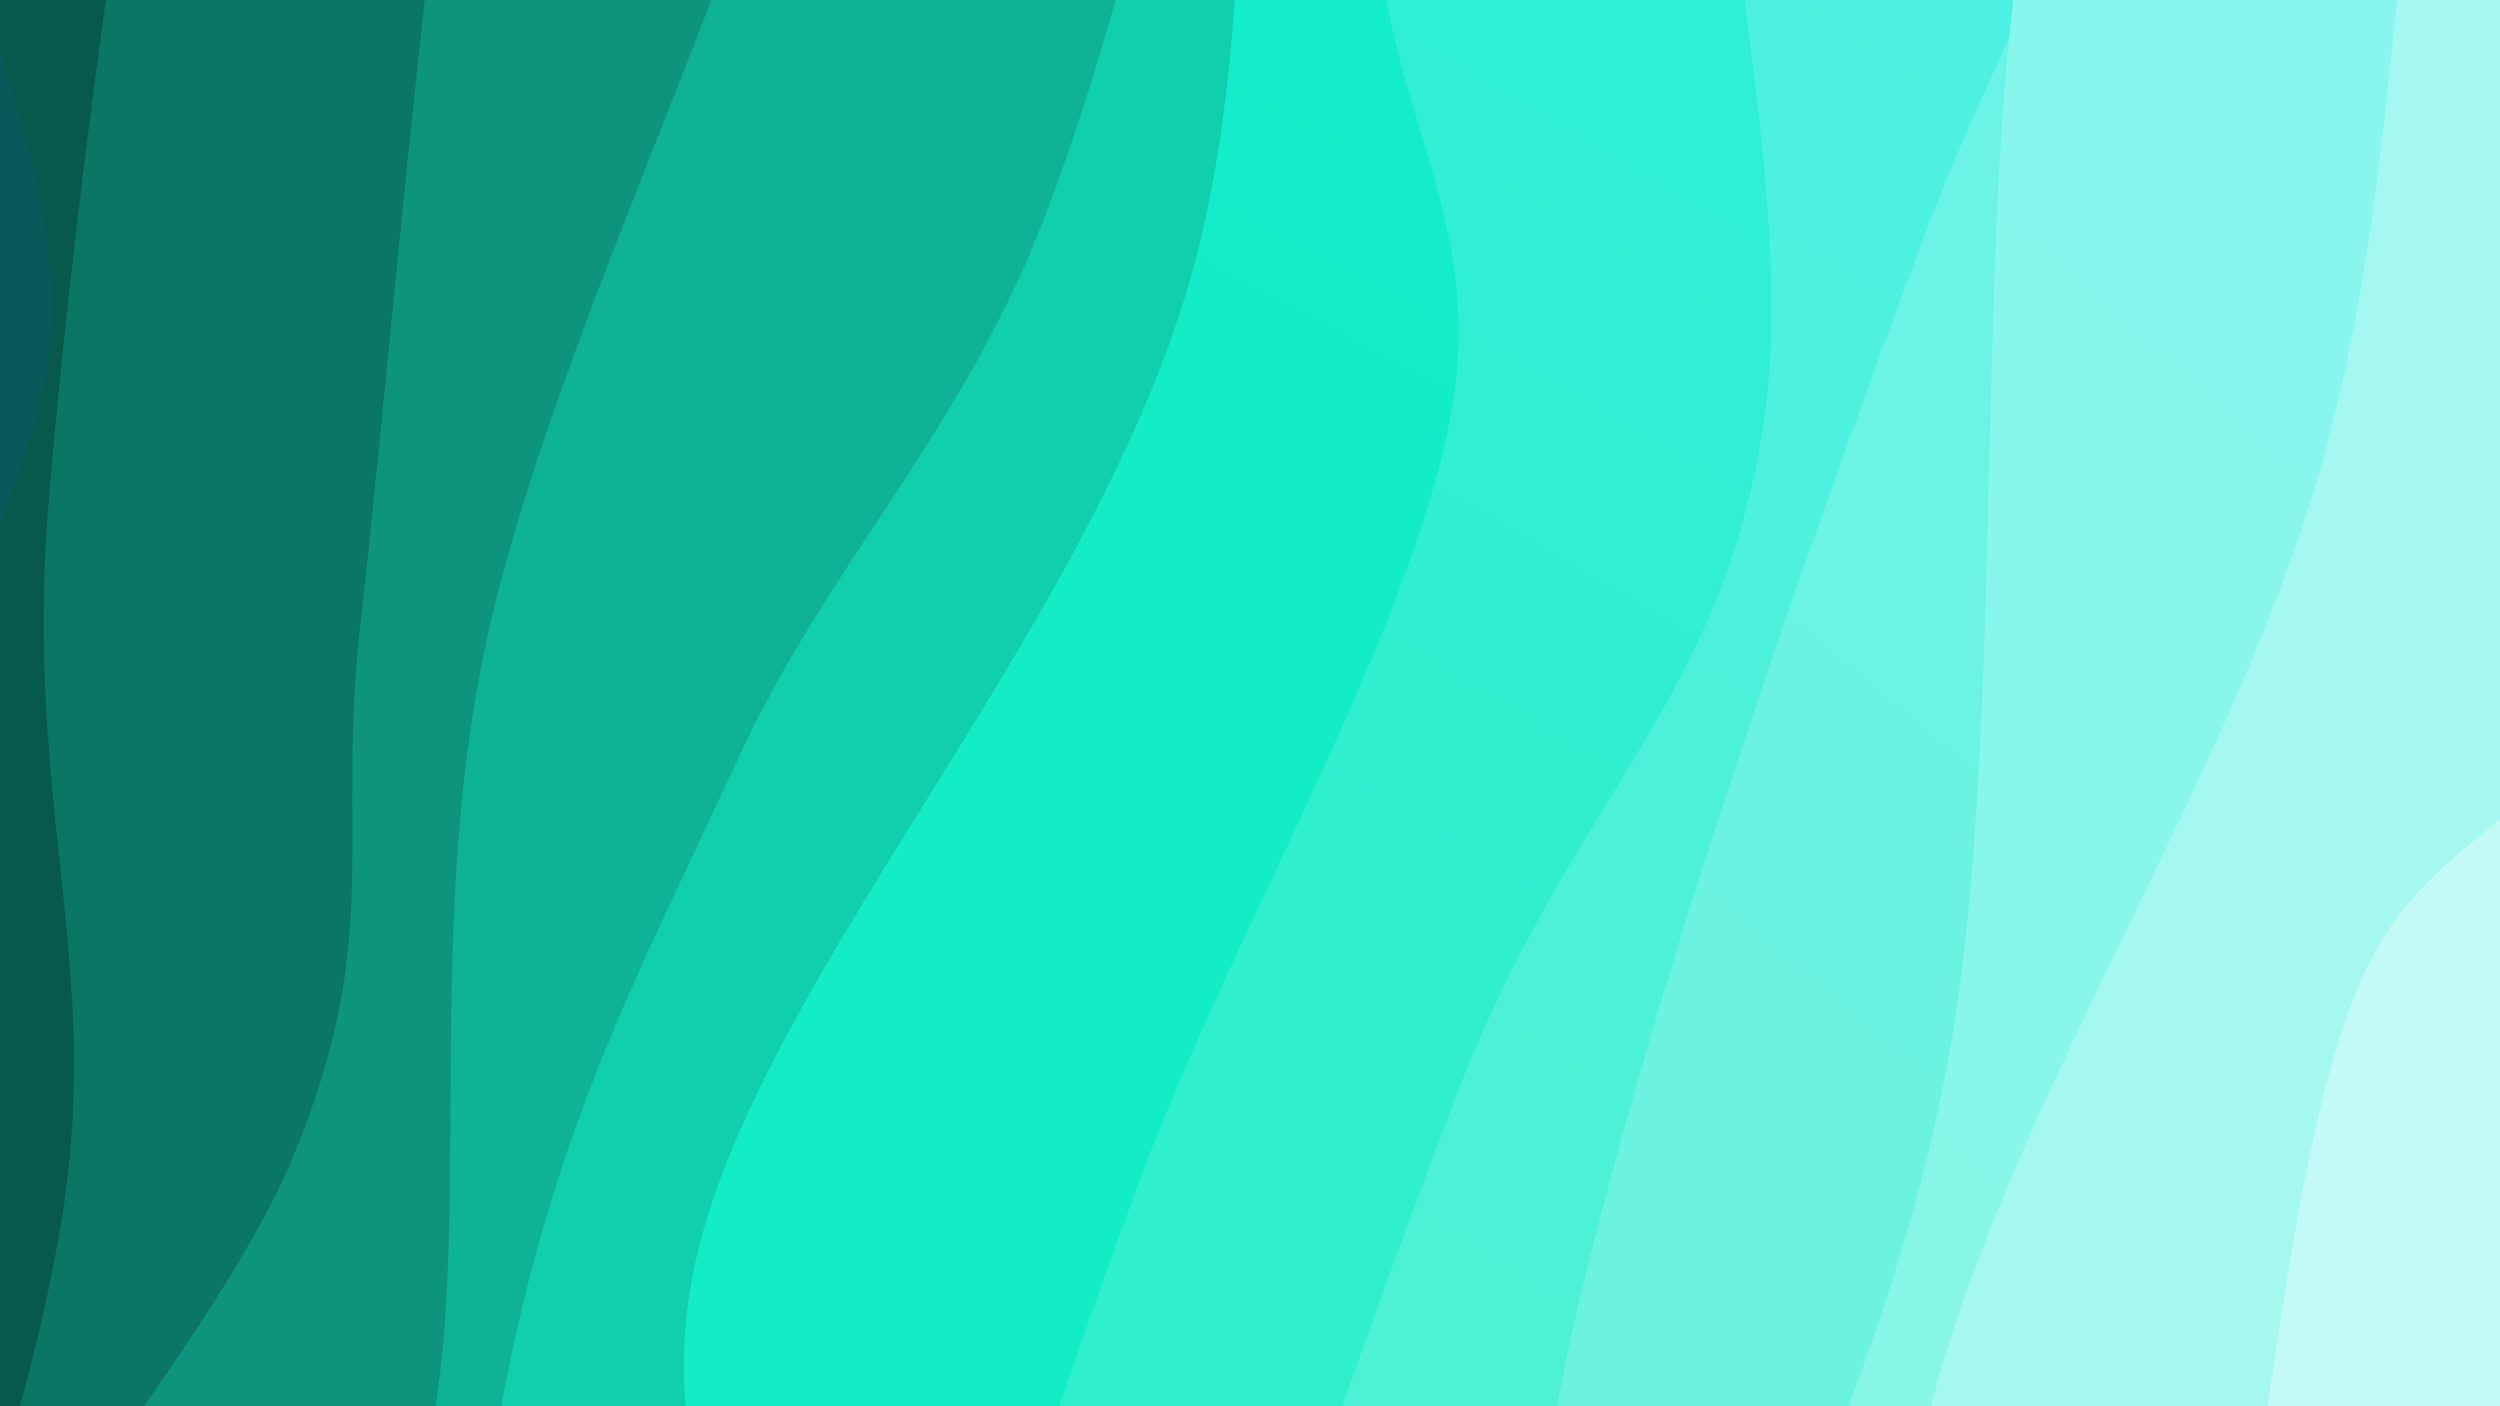 <svg xmlns="http://www.w3.org/2000/svg" version="1.1" xmlns:xlink="http://www.w3.org/1999/xlink" xmlns:svgjs="http://svgjs.dev/svgjs" viewBox="0 0 1920 1080"><rect width="1920" height="1080" fill="#075a59"></rect><g transform="matrix(1.111,0.298,-0.298,1.111,61.062,-327.534)"><path d="M0,-1080C7.429,-1016.199,46.087,-812.718,44.571,-697.194C43.056,-581.67,8.997,-521.52,-9.093,-386.854C-27.183,-252.188,-84.82,-40.151,-63.97,110.803C-43.12,261.757,101.651,374.238,116.007,518.869C130.364,663.501,55.35,833.683,22.17,978.592C-11.01,1123.502,-59.838,1275.519,-83.073,1388.325C-106.308,1501.131,-131.086,1526.815,-117.241,1655.428C-103.395,1784.04,-19.54,2075.905,0,2160L 1920 2160 L 1920 -1080 Z" fill="url(&quot;#SvgjsLinearGradient1410&quot;)"></path><path d="M160,-1080C146.964,-999.536,99.581,-756.358,81.786,-597.214C63.991,-438.07,43.325,-325.819,53.231,-125.138C63.138,75.543,104.511,408.136,141.226,606.869C177.941,805.603,256.659,893.801,273.522,1067.262C290.385,1240.723,261.323,1465.512,242.403,1647.635C223.483,1829.758,173.734,2074.606,160,2160L 1920 2160 L 1920 -1080 Z" fill="url(&quot;#SvgjsLinearGradient1411&quot;)"></path><path d="M320,-1080C301.484,-982.205,215.344,-691.758,208.907,-493.229C202.469,-294.7,255.742,-75.672,281.373,111.174C307.005,298.02,340.912,483.008,362.695,627.848C384.477,772.687,431.599,824.456,412.067,980.211C392.534,1135.965,260.844,1365.743,245.5,1562.375C230.155,1759.007,307.583,2060.396,320,2160L 1920 2160 L 1920 -1080 Z" fill="url(&quot;#SvgjsLinearGradient1412&quot;)"></path><path d="M480,-1080C461.584,-1004.862,367.232,-791.887,369.503,-629.169C371.773,-466.451,480.723,-310.926,493.623,-103.693C506.523,103.54,437.503,401.142,446.905,614.23C456.307,827.318,550.474,1018.501,550.035,1174.835C549.597,1331.169,455.945,1388.041,444.273,1552.235C432.6,1716.43,474.045,2058.706,480,2160L 1920 2160 L 1920 -1080 Z" fill="url(&quot;#SvgjsLinearGradient1413&quot;)"></path><path d="M640,-1080C649.063,-988.768,678.86,-669.776,694.377,-532.607C709.893,-395.437,726.668,-388.191,733.1,-256.984C739.531,-125.777,750.336,102.713,732.966,254.635C715.595,406.558,652.842,511.791,628.877,654.552C604.912,797.313,573.377,917.7,589.174,1111.201C604.971,1304.702,715.188,1640.757,723.659,1815.557C732.13,1990.357,653.943,2102.593,640,2160L 1920 2160 L 1920 -1080 Z" fill="url(&quot;#SvgjsLinearGradient1414&quot;)"></path><path d="M800,-1080C782.132,-982.417,686.393,-716.976,692.792,-494.504C699.192,-272.032,839.016,9.655,838.395,254.833C837.774,500.011,683.37,781.733,689.064,976.566C694.758,1171.399,854.07,1226.591,872.559,1423.83C891.049,1621.069,812.093,2037.305,800,2160L 1920 2160 L 1920 -1080 Z" fill="url(&quot;#SvgjsLinearGradient1415&quot;)"></path><path d="M960,-1080C947.973,-1005.031,899.911,-802.159,887.839,-630.188C875.767,-458.217,863.91,-203.951,887.566,-48.173C911.223,107.604,1017.376,154.883,1029.777,304.478C1042.178,454.073,978.501,675.804,961.97,849.398C945.439,1022.991,936.685,1222.282,930.591,1346.038C924.496,1469.794,920.502,1456.275,925.404,1591.935C930.305,1727.596,954.234,2065.323,960,2160L 1920 2160 L 1920 -1080 Z" fill="url(&quot;#SvgjsLinearGradient1416&quot;)"></path><path d="M1120,-1080C1105.058,-964.837,1011.457,-612.243,1030.347,-389.022C1049.238,-165.801,1213.151,71.109,1233.344,259.326C1253.536,447.543,1173.274,534.388,1151.502,740.281C1129.729,946.174,1107.959,1258.064,1102.709,1494.684C1097.459,1731.304,1117.118,2049.114,1120,2160L 1920 2160 L 1920 -1080 Z" fill="url(&quot;#SvgjsLinearGradient1417&quot;)"></path><path d="M1280,-1080C1299.374,-986.345,1392.377,-717.812,1396.242,-518.07C1400.107,-318.328,1324.951,-108.503,1303.187,118.451C1281.423,345.404,1260.794,615.271,1265.658,843.651C1270.523,1072.03,1329.984,1269.336,1332.375,1488.727C1334.765,1708.119,1288.729,2048.121,1280,2160L 1920 2160 L 1920 -1080 Z" fill="url(&quot;#SvgjsLinearGradient1418&quot;)"></path><path d="M1440,-1080C1430.319,-981.589,1402.724,-650.865,1381.912,-489.533C1361.101,-328.202,1301.871,-298.121,1315.132,-112.013C1328.394,74.095,1442.615,411.96,1461.482,627.115C1480.349,842.27,1429.571,1029.271,1428.337,1178.916C1427.102,1328.56,1452.132,1361.467,1454.076,1524.981C1456.019,1688.495,1442.346,2054.163,1440,2160L 1920 2160 L 1920 -1080 Z" fill="url(&quot;#SvgjsLinearGradient1419&quot;)"></path><path d="M1600,-1080C1589.301,-971.21,1535.83,-639.34,1535.809,-427.26C1535.787,-215.179,1603.969,-24.147,1599.87,192.484C1595.772,409.115,1505.498,663.921,1511.216,872.527C1516.934,1081.132,1619.382,1229.537,1634.18,1444.116C1648.977,1658.695,1605.697,2040.686,1600,2160L 1920 2160 L 1920 -1080 Z" fill="url(&quot;#SvgjsLinearGradient1420&quot;)"></path><path d="M1760,-1080C1747.062,-1014.918,1675.21,-807.692,1682.371,-689.51C1689.532,-571.329,1777.494,-525.028,1802.967,-370.91C1828.44,-216.793,1850.139,86.496,1835.207,235.196C1820.275,383.896,1728.371,396.975,1713.375,521.29C1698.38,645.604,1741.319,858.94,1745.234,981.084C1749.149,1103.228,1741.839,1116.658,1736.866,1254.153C1731.893,1391.648,1711.543,1655.079,1715.398,1806.053C1719.254,1957.028,1752.566,2101.009,1760,2160L 1920 2160 L 1920 -1080 Z" fill="url(&quot;#SvgjsLinearGradient1421&quot;)"></path></g><defs><linearGradient x1="0.1" y1="0" x2="0" y2="1" id="SvgjsLinearGradient1410"><stop stop-color="#075a59" offset="0"></stop><stop stop-color="#075a4b" offset="0"></stop></linearGradient><linearGradient x1="0.1" y1="0" x2="0" y2="1" id="SvgjsLinearGradient1411"><stop stop-color="#097776" offset="0"></stop><stop stop-color="#097764" offset="0.083"></stop></linearGradient><linearGradient x1="0.1" y1="0" x2="0" y2="1" id="SvgjsLinearGradient1412"><stop stop-color="#0c9593" offset="0"></stop><stop stop-color="#0c957c" offset="0.167"></stop></linearGradient><linearGradient x1="0.1" y1="0" x2="0" y2="1" id="SvgjsLinearGradient1413"><stop stop-color="#0eb2b0" offset="0"></stop><stop stop-color="#0eb295" offset="0.25"></stop></linearGradient><linearGradient x1="0.1" y1="0" x2="0" y2="1" id="SvgjsLinearGradient1414"><stop stop-color="#10cfcd" offset="0"></stop><stop stop-color="#10cfad" offset="0.333"></stop></linearGradient><linearGradient x1="0.1" y1="0" x2="0" y2="1" id="SvgjsLinearGradient1415"><stop stop-color="#13edea" offset="0"></stop><stop stop-color="#13edc6" offset="0.417"></stop></linearGradient><linearGradient x1="0.1" y1="0" x2="0" y2="1" id="SvgjsLinearGradient1416"><stop stop-color="#30efed" offset="0"></stop><stop stop-color="#30efcd" offset="0.5"></stop></linearGradient><linearGradient x1="0.1" y1="0" x2="0" y2="1" id="SvgjsLinearGradient1417"><stop stop-color="#4df1ef" offset="0"></stop><stop stop-color="#4df1d4" offset="0.583"></stop></linearGradient><linearGradient x1="0.1" y1="0" x2="0" y2="1" id="SvgjsLinearGradient1418"><stop stop-color="#6bf3f2" offset="0"></stop><stop stop-color="#6bf3db" offset="0.667"></stop></linearGradient><linearGradient x1="0.1" y1="0" x2="0" y2="1" id="SvgjsLinearGradient1419"><stop stop-color="#88f6f4" offset="0"></stop><stop stop-color="#88f6e2" offset="0.75"></stop></linearGradient><linearGradient x1="0.1" y1="0" x2="0" y2="1" id="SvgjsLinearGradient1420"><stop stop-color="#a5f8f7" offset="0"></stop><stop stop-color="#a5f8e9" offset="0.833"></stop></linearGradient><linearGradient x1="0.1" y1="0" x2="0" y2="1" id="SvgjsLinearGradient1421"><stop stop-color="#c3fafa" offset="0"></stop><stop stop-color="#c3faf1" offset="0.917"></stop></linearGradient></defs></svg>